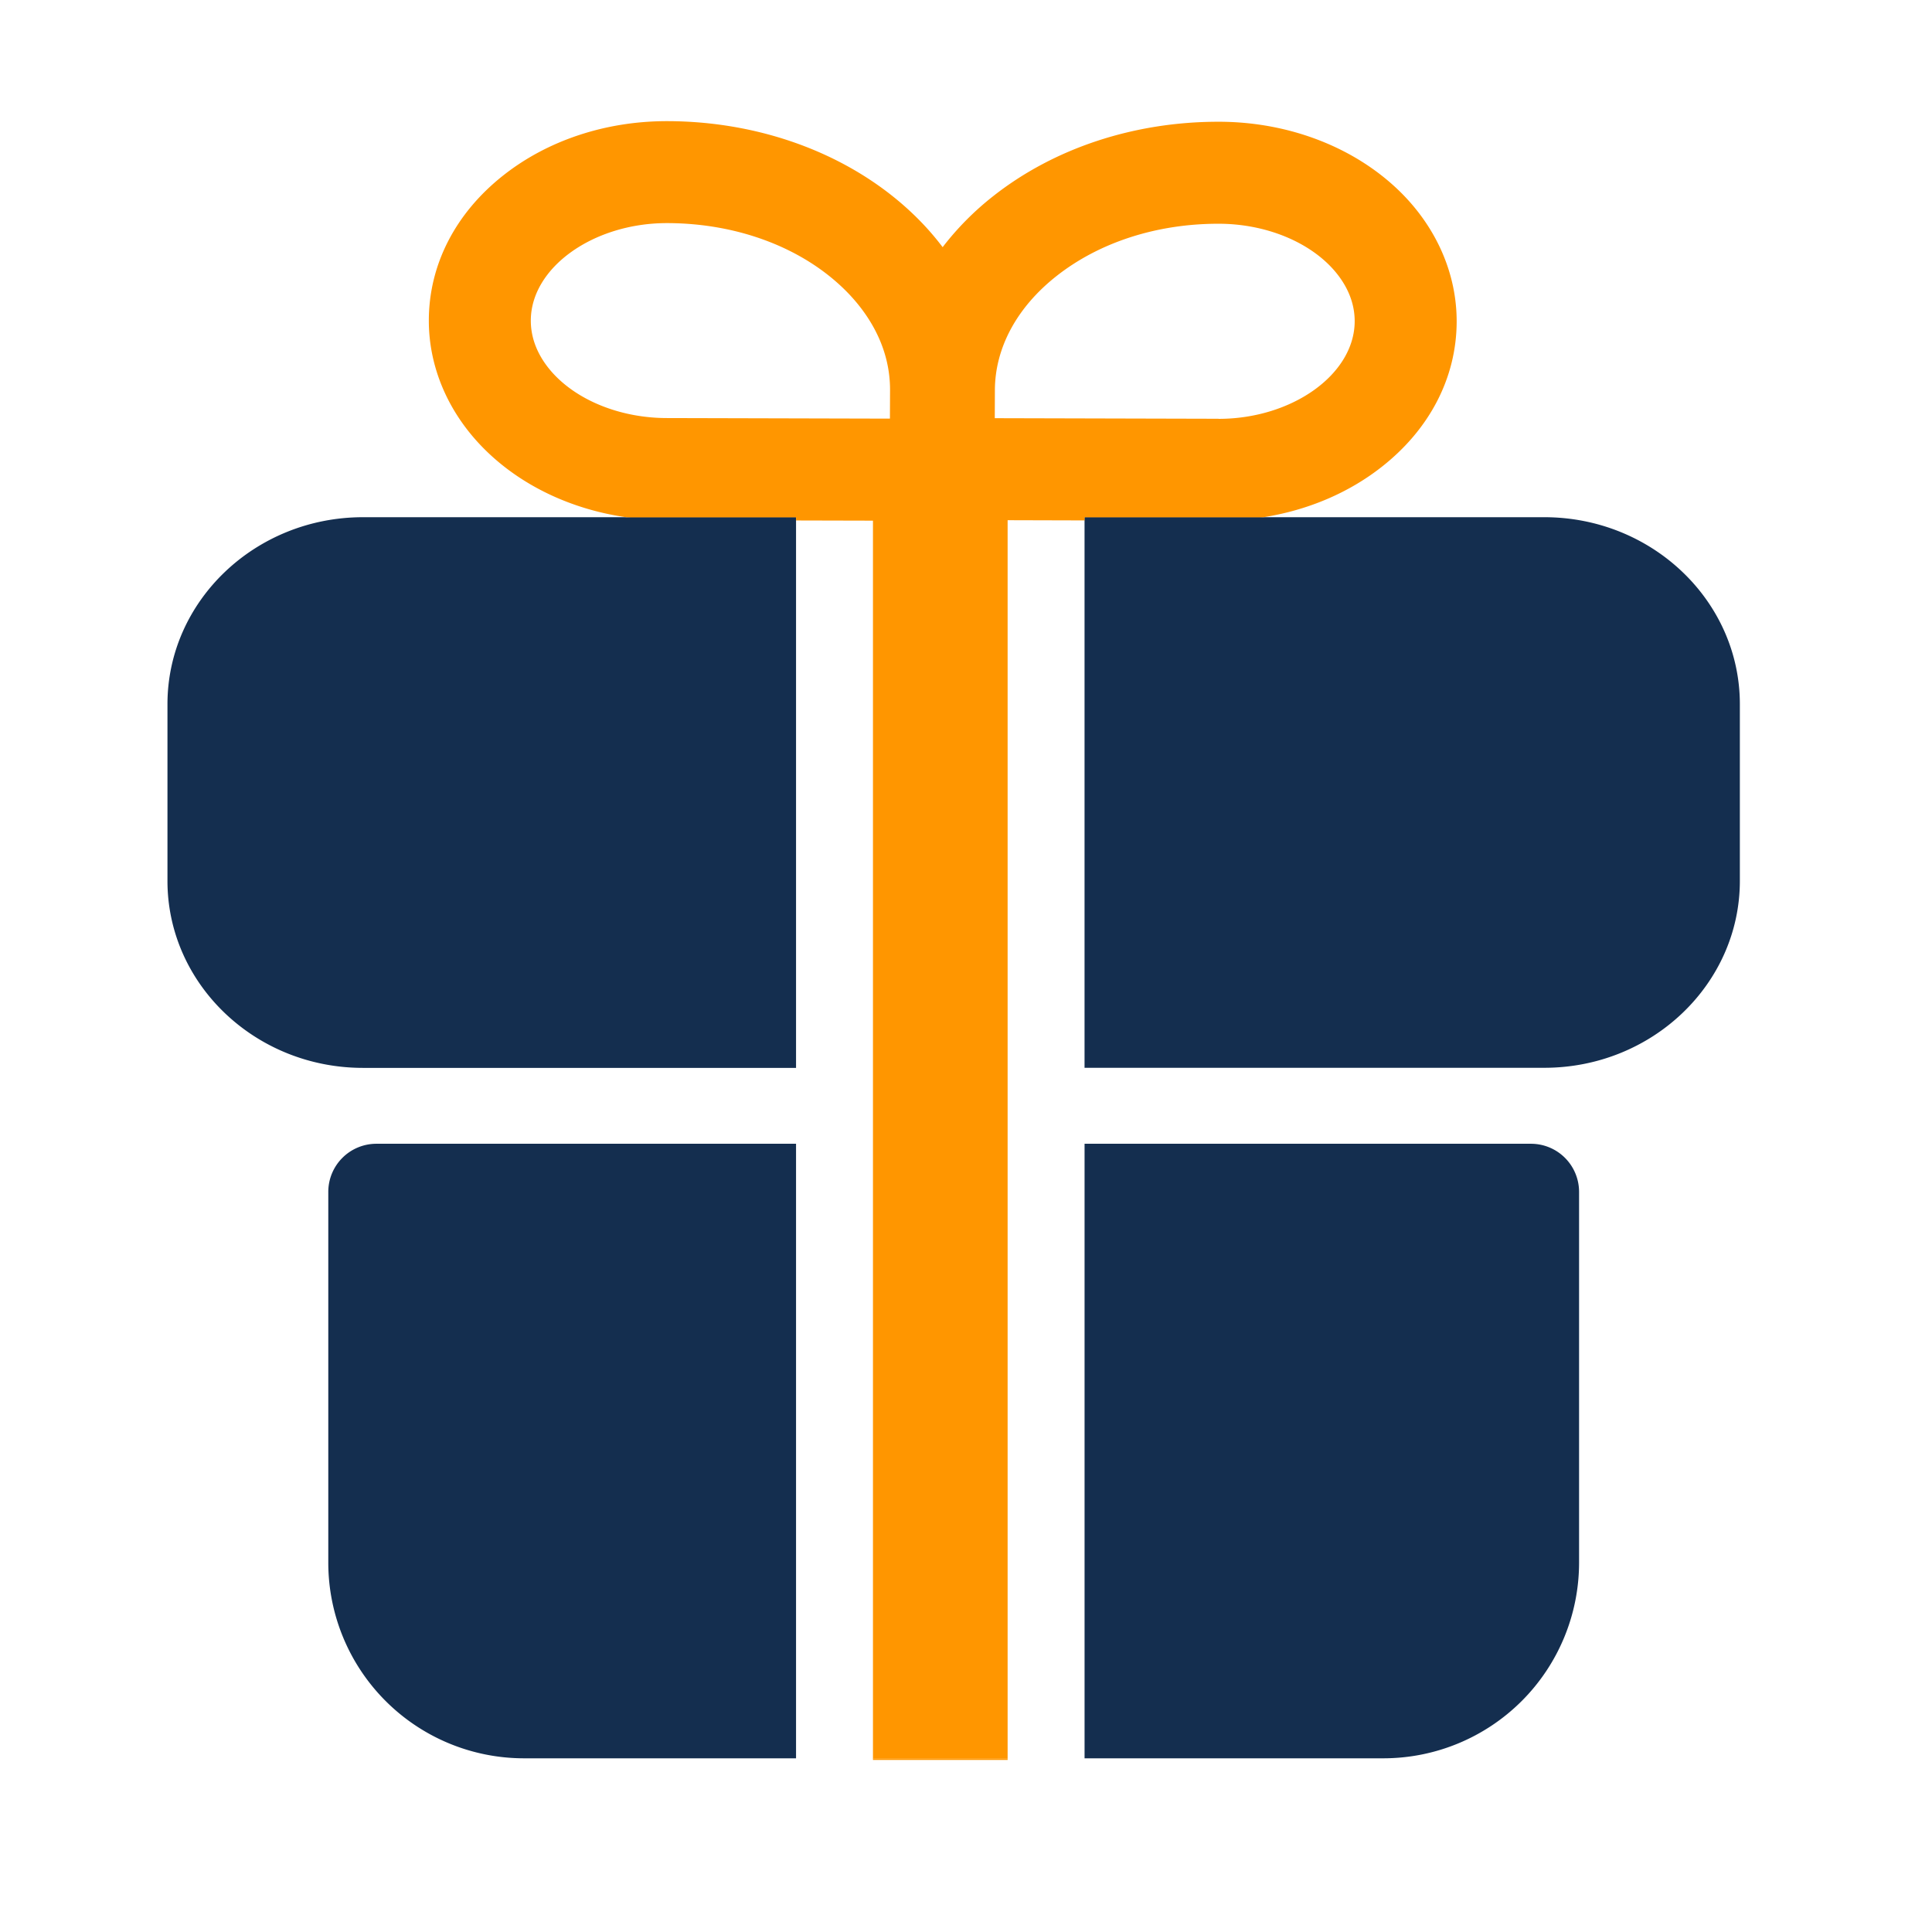 <?xml version="1.0" standalone="no"?><!DOCTYPE svg PUBLIC "-//W3C//DTD SVG 1.1//EN" "http://www.w3.org/Graphics/SVG/1.1/DTD/svg11.dtd"><svg class="icon" width="48px" height="48.00px" viewBox="0 0 1024 1024" version="1.1" xmlns="http://www.w3.org/2000/svg"><path d="M332.06 274.13a152.31 152.31 0 0 0 21 1.51l68.83 0.18v-1.69zM574.83 274.13v1.7l70.65 0.17h0.4a151.65 151.65 0 0 0 23.84-1.87z" fill="#FF9600" /><path d="M421.92 274.13V566H192.39c-57.14 0-103.63-44.45-103.63-99.09v-93.69c0-54.64 46.49-99.09 103.63-99.09zM922.16 373.22v93.64c0 54.64-46.49 99.09-103.63 99.09h-243.7V274.13h243.7c57.14 0 103.63 44.45 103.63 99.09zM421.92 606.22v325.72H277.56A103.73 103.73 0 0 1 174 828.31v-196.6a25.5 25.5 0 0 1 25.48-25.49zM836.94 631.71v196.6a103.74 103.74 0 0 1-103.58 103.63H574.84V606.22h236.61a25.5 25.5 0 0 1 25.49 25.49z" fill="#142E4F" /><path d="M743 102.53c-23.89-24-59.14-37.9-96.7-38h-0.55c-44.71 0-87 14-119.23 39.35a152.66 152.66 0 0 0-26.9 27.12 144.48 144.48 0 0 0-12.84-14.79c-32.7-32.91-81.14-51.86-132.91-52h-0.4c-32.41 0-63.16 10.18-86.62 28.68-25.39 20-39.44 47.26-39.56 76.69-0.1 24.93 10.24 49.11 29.11 68.11 19.36 19.49 46.19 32.28 75.66 36.48h89.86v1.69l40.77 0.1v656h71.37V275.72l40.77 0.11v-1.7h94.89c23.45-3.72 45.17-12.91 62.78-26.81 25.39-20 39.44-47.26 39.56-76.69 0.1-24.92-10.23-49.11-29.06-68.1zM471.68 221.88l-118.45-0.3c-23-0.06-44.84-8.29-58.49-22-6.14-6.18-13.45-16.37-13.4-29.79 0.12-28 33.12-51.54 72.14-51.54h0.25c37.52 0.1 72 13.23 94.7 36 10.69 10.76 23.41 28.63 23.31 52.63z m174.19 0.07h-0.25l-118.37-0.3 0.06-14.91c0.09-22.43 11.68-43.88 32.64-60.41 22.69-17.89 53.13-27.74 85.76-27.74h0.41c23 0.06 44.84 8.3 58.49 22 6.14 6.19 13.45 16.37 13.4 29.79-0.12 28.01-33.12 51.62-72.14 51.62z" fill="#FF9600" /><path d="M462.69 931.94h71.37v0.86h-71.37z" fill="#FF9600" /></svg>